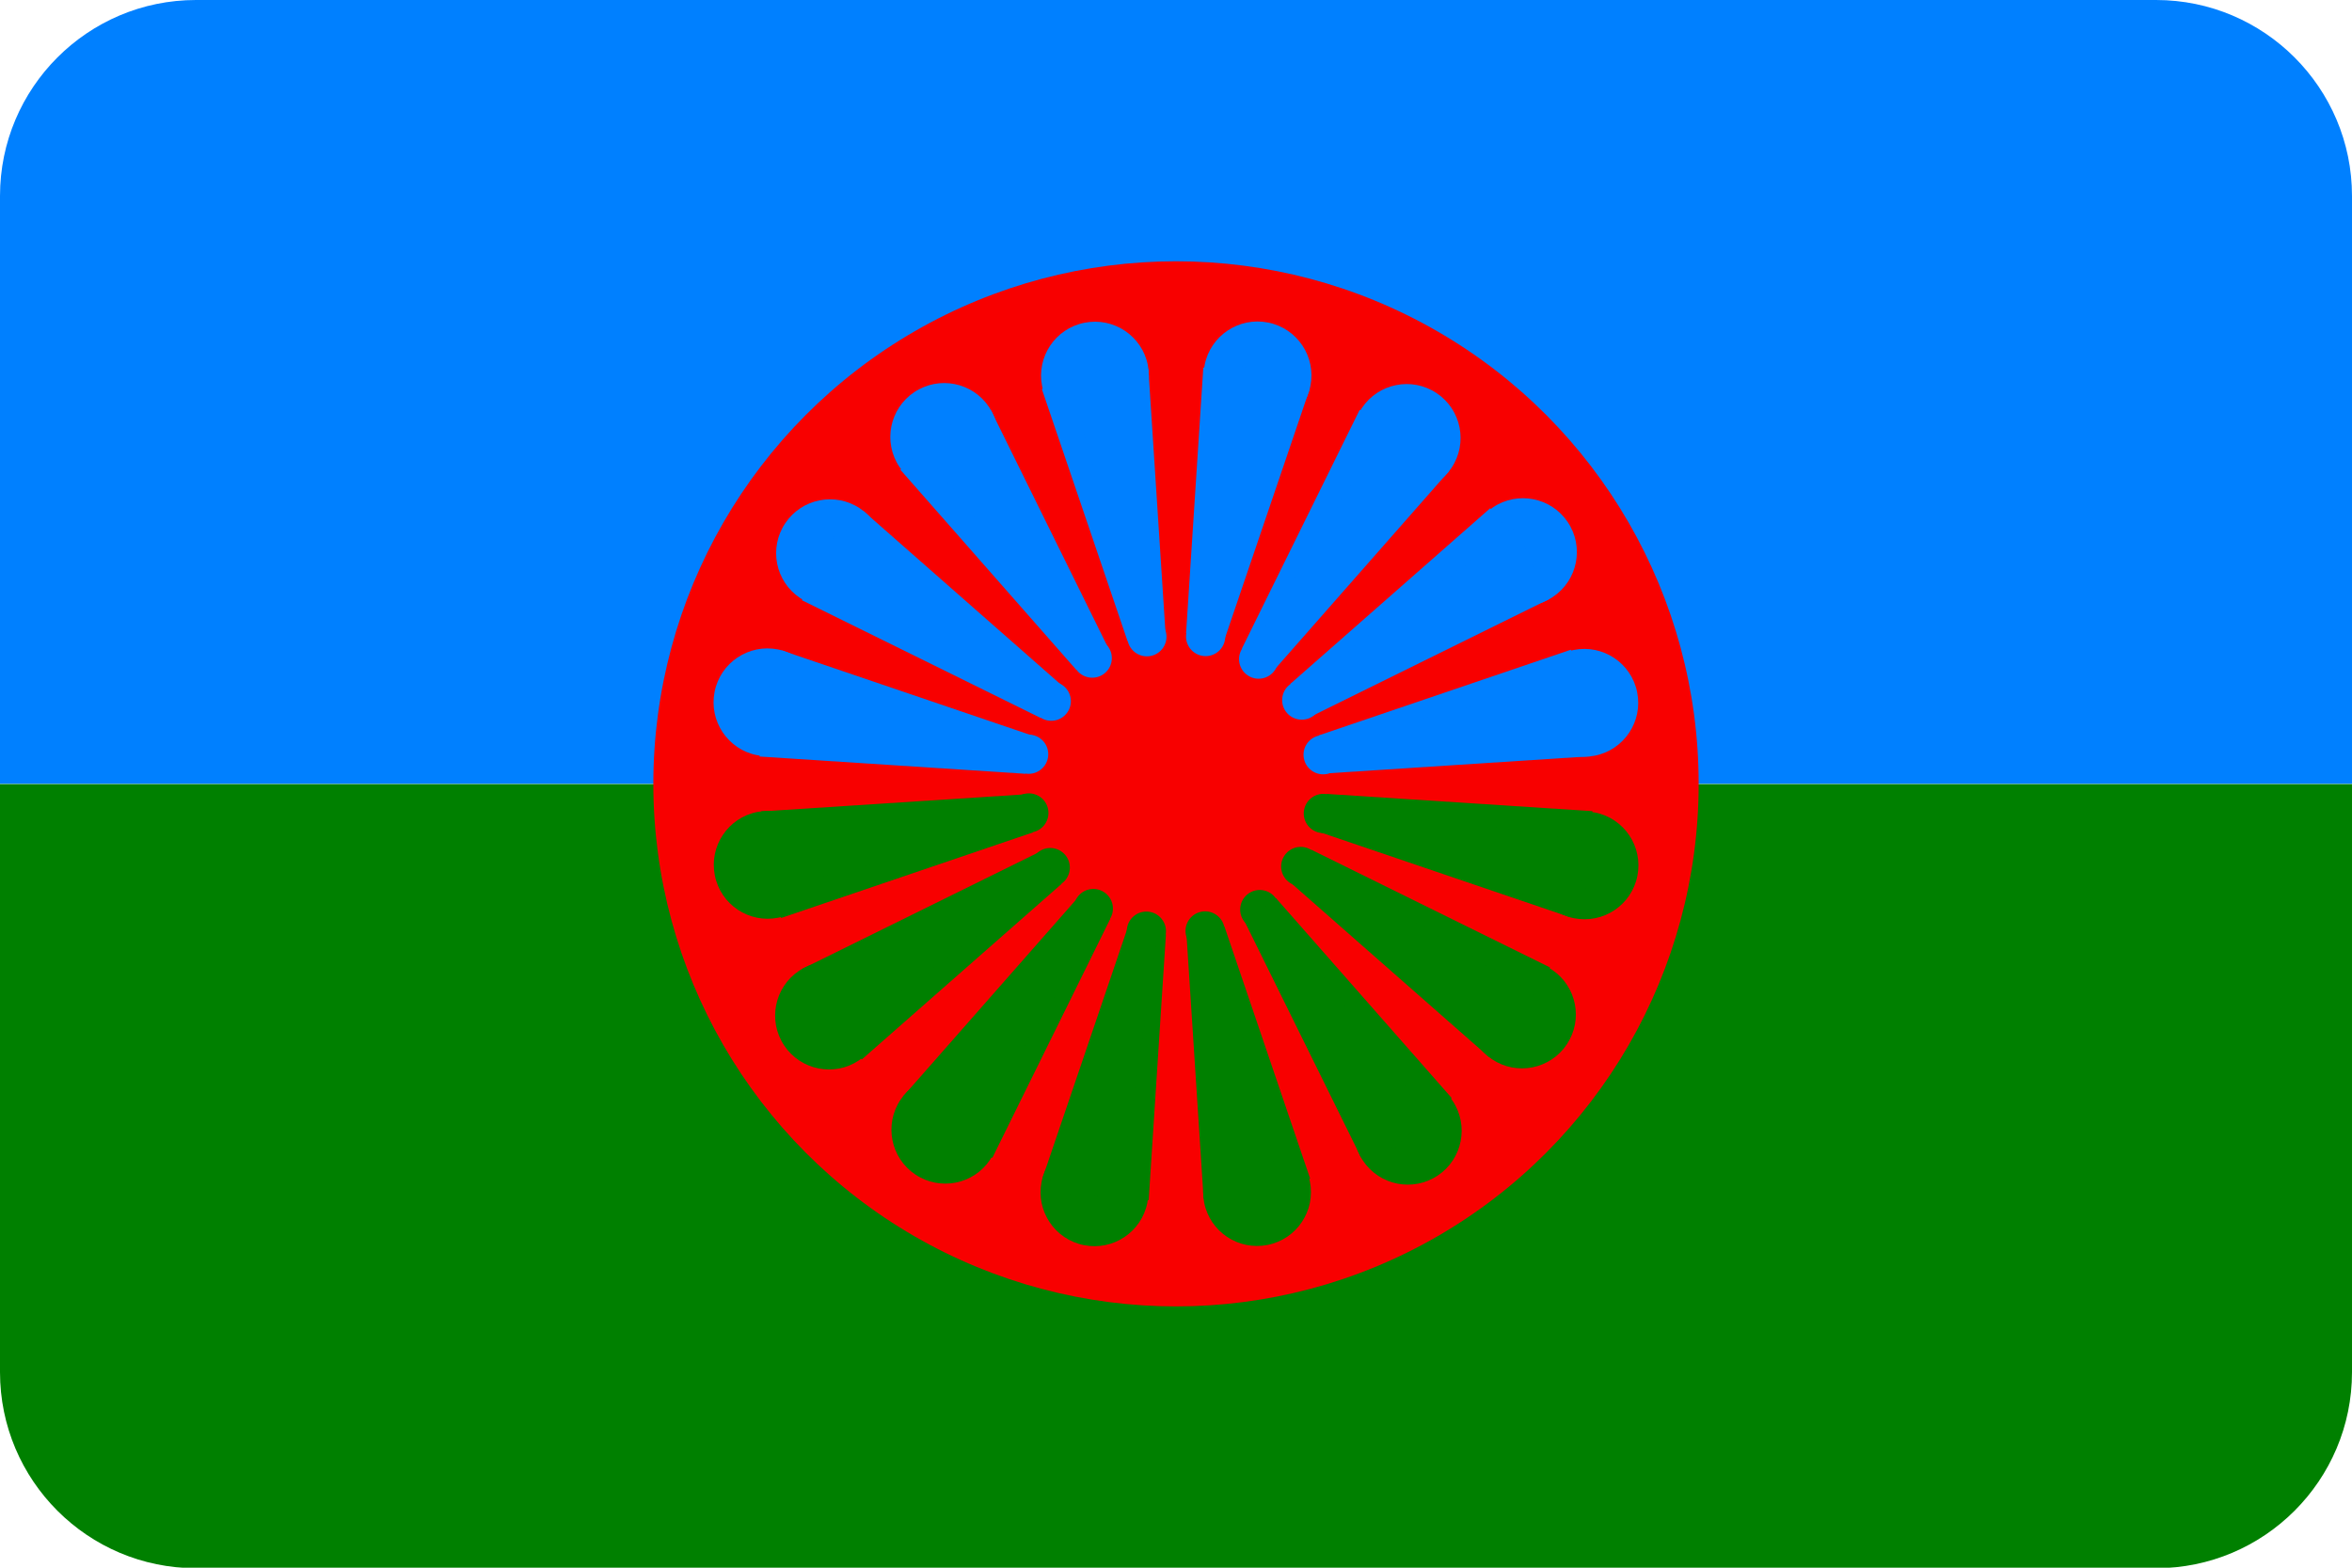<?xml version="1.0" encoding="UTF-8" standalone="no"?>
<!DOCTYPE svg PUBLIC "-//W3C//DTD SVG 1.1//EN" "http://www.w3.org/Graphics/SVG/1.1/DTD/svg11.dtd">
<svg width="100%" height="100%" viewBox="0 0 900 600" version="1.1" xmlns="http://www.w3.org/2000/svg" xmlns:xlink="http://www.w3.org/1999/xlink" xml:space="preserve" xmlns:serif="http://www.serif.com/" style="fill-rule:evenodd;clip-rule:evenodd;stroke-linejoin:round;stroke-miterlimit:2;">
    <path d="M900,75C900,33.606 866.394,0 825,0L75,0C33.606,0 0,33.606 0,75L0,300L900,300L900,75Z" style="fill:rgb(0,128,255);"/>
    <g transform="matrix(1,0,0,0.961,0,23.597)">
        <path d="M900,521.93L900,287.719L0,287.719L0,521.93C0,565.018 33.606,600 75,600L825,600C866.394,600 900,565.018 900,521.93Z" style="fill:rgb(0,128,0);"/>
    </g>
    <circle cx="450" cy="300" r="200" style="fill:rgb(248,0,0);"/>
    <g>
        <g id="h">
            <g id="s" transform="matrix(0.195,-0.981,0.981,0.195,67.974,682.826)">
                <circle cx="450" cy="140.625" r="20.625" style="fill:rgb(0,128,255);"/>
                <circle cx="450" cy="242.5" r="7.5" style="fill:rgb(0,128,255);"/>
                <g transform="matrix(0.991,-0.131,0.131,0.991,-35.308,61.303)">
                    <path d="M450,140.625L450,242.5L462,242.5L480,140.625L450,140.625Z" style="fill:rgb(0,128,255);fill-rule:nonzero;"/>
                </g>
                <g transform="matrix(0.991,0.131,-0.131,0.991,43.008,-56.17)">
                    <path d="M450,140.625L450,242.5L438,242.5L420,140.625L450,140.625Z" style="fill:rgb(0,128,255);fill-rule:nonzero;"/>
                </g>
            </g>
            <g id="s1" serif:id="s" transform="matrix(0.556,-0.831,0.831,0.556,-49.447,507.49)">
                <circle cx="450" cy="140.625" r="20.625" style="fill:rgb(0,128,255);"/>
                <circle cx="450" cy="242.5" r="7.5" style="fill:rgb(0,128,255);"/>
                <g transform="matrix(0.991,-0.131,0.131,0.991,-35.308,61.303)">
                    <path d="M450,140.625L450,242.5L462,242.5L480,140.625L450,140.625Z" style="fill:rgb(0,128,255);fill-rule:nonzero;"/>
                </g>
                <g transform="matrix(0.991,0.131,-0.131,0.991,43.008,-56.17)">
                    <path d="M450,140.625L450,242.5L438,242.5L420,140.625L450,140.625Z" style="fill:rgb(0,128,255);fill-rule:nonzero;"/>
                </g>
            </g>
            <g id="s2" serif:id="s" transform="matrix(0.831,-0.556,0.556,0.831,-90.832,300.566)">
                <circle cx="450" cy="140.625" r="20.625" style="fill:rgb(0,128,255);"/>
                <circle cx="450" cy="242.5" r="7.5" style="fill:rgb(0,128,255);"/>
                <g transform="matrix(0.991,-0.131,0.131,0.991,-35.308,61.303)">
                    <path d="M450,140.625L450,242.5L462,242.5L480,140.625L450,140.625Z" style="fill:rgb(0,128,255);fill-rule:nonzero;"/>
                </g>
                <g transform="matrix(0.991,0.131,-0.131,0.991,43.008,-56.17)">
                    <path d="M450,140.625L450,242.5L438,242.5L420,140.625L450,140.625Z" style="fill:rgb(0,128,255);fill-rule:nonzero;"/>
                </g>
            </g>
            <g id="s3" serif:id="s" transform="matrix(0.981,-0.195,0.195,0.981,-49.88,93.555)">
                <circle cx="450" cy="140.625" r="20.625" style="fill:rgb(0,128,255);"/>
                <circle cx="450" cy="242.5" r="7.5" style="fill:rgb(0,128,255);"/>
                <g transform="matrix(0.991,-0.131,0.131,0.991,-35.308,61.303)">
                    <path d="M450,140.625L450,242.5L462,242.5L480,140.625L450,140.625Z" style="fill:rgb(0,128,255);fill-rule:nonzero;"/>
                </g>
                <g transform="matrix(0.991,0.131,-0.131,0.991,43.008,-56.17)">
                    <path d="M450,140.625L450,242.5L438,242.5L420,140.625L450,140.625Z" style="fill:rgb(0,128,255);fill-rule:nonzero;"/>
                </g>
            </g>
            <g id="s4" serif:id="s" transform="matrix(0.981,0.195,-0.195,0.981,67.174,-82.026)">
                <circle cx="450" cy="140.625" r="20.625" style="fill:rgb(0,128,255);"/>
                <circle cx="450" cy="242.5" r="7.5" style="fill:rgb(0,128,255);"/>
                <g transform="matrix(0.991,-0.131,0.131,0.991,-35.308,61.303)">
                    <path d="M450,140.625L450,242.5L462,242.5L480,140.625L450,140.625Z" style="fill:rgb(0,128,255);fill-rule:nonzero;"/>
                </g>
                <g transform="matrix(0.991,0.131,-0.131,0.991,43.008,-56.17)">
                    <path d="M450,140.625L450,242.5L438,242.5L420,140.625L450,140.625Z" style="fill:rgb(0,128,255);fill-rule:nonzero;"/>
                </g>
            </g>
            <g id="s5" serif:id="s" transform="matrix(0.831,0.556,-0.556,0.831,242.51,-199.447)">
                <circle cx="450" cy="140.625" r="20.625" style="fill:rgb(0,128,255);"/>
                <circle cx="450" cy="242.5" r="7.5" style="fill:rgb(0,128,255);"/>
                <g transform="matrix(0.991,-0.131,0.131,0.991,-35.308,61.303)">
                    <path d="M450,140.625L450,242.5L462,242.5L480,140.625L450,140.625Z" style="fill:rgb(0,128,255);fill-rule:nonzero;"/>
                </g>
                <g transform="matrix(0.991,0.131,-0.131,0.991,43.008,-56.17)">
                    <path d="M450,140.625L450,242.5L438,242.5L420,140.625L450,140.625Z" style="fill:rgb(0,128,255);fill-rule:nonzero;"/>
                </g>
            </g>
            <g id="s6" serif:id="s" transform="matrix(0.556,0.831,-0.831,0.556,449.434,-240.832)">
                <circle cx="450" cy="140.625" r="20.625" style="fill:rgb(0,128,255);"/>
                <circle cx="450" cy="242.5" r="7.5" style="fill:rgb(0,128,255);"/>
                <g transform="matrix(0.991,-0.131,0.131,0.991,-35.308,61.303)">
                    <path d="M450,140.625L450,242.5L462,242.5L480,140.625L450,140.625Z" style="fill:rgb(0,128,255);fill-rule:nonzero;"/>
                </g>
                <g transform="matrix(0.991,0.131,-0.131,0.991,43.008,-56.17)">
                    <path d="M450,140.625L450,242.5L438,242.5L420,140.625L450,140.625Z" style="fill:rgb(0,128,255);fill-rule:nonzero;"/>
                </g>
            </g>
            <g id="s7" serif:id="s" transform="matrix(0.195,0.981,-0.981,0.195,656.445,-199.88)">
                <circle cx="450" cy="140.625" r="20.625" style="fill:rgb(0,128,255);"/>
                <circle cx="450" cy="242.5" r="7.5" style="fill:rgb(0,128,255);"/>
                <g transform="matrix(0.991,-0.131,0.131,0.991,-35.308,61.303)">
                    <path d="M450,140.625L450,242.5L462,242.5L480,140.625L450,140.625Z" style="fill:rgb(0,128,255);fill-rule:nonzero;"/>
                </g>
                <g transform="matrix(0.991,0.131,-0.131,0.991,43.008,-56.17)">
                    <path d="M450,140.625L450,242.5L438,242.5L420,140.625L450,140.625Z" style="fill:rgb(0,128,255);fill-rule:nonzero;"/>
                </g>
            </g>
        </g>
    </g>
    <g id="h1" serif:id="h" transform="matrix(-1,-7.65714e-16,7.65714e-16,-1,900,600)">
        <g id="s8" serif:id="s" transform="matrix(0.195,-0.981,0.981,0.195,67.974,682.826)">
            <circle cx="450" cy="140.625" r="20.625" style="fill:rgb(0,128,0);"/>
            <circle cx="450" cy="242.5" r="7.5" style="fill:rgb(0,128,0);"/>
            <g transform="matrix(0.991,-0.131,0.131,0.991,-35.308,61.303)">
                <path d="M450,140.625L450,242.5L462,242.5L480,140.625L450,140.625Z" style="fill:rgb(0,128,0);fill-rule:nonzero;"/>
            </g>
            <g transform="matrix(0.991,0.131,-0.131,0.991,43.008,-56.17)">
                <path d="M450,140.625L450,242.5L438,242.5L420,140.625L450,140.625Z" style="fill:rgb(0,128,0);fill-rule:nonzero;"/>
            </g>
        </g>
        <g id="s9" serif:id="s" transform="matrix(0.556,-0.831,0.831,0.556,-49.447,507.49)">
            <circle cx="450" cy="140.625" r="20.625" style="fill:rgb(0,128,0);"/>
            <circle cx="450" cy="242.5" r="7.5" style="fill:rgb(0,128,0);"/>
            <g transform="matrix(0.991,-0.131,0.131,0.991,-35.308,61.303)">
                <path d="M450,140.625L450,242.5L462,242.5L480,140.625L450,140.625Z" style="fill:rgb(0,128,0);fill-rule:nonzero;"/>
            </g>
            <g transform="matrix(0.991,0.131,-0.131,0.991,43.008,-56.17)">
                <path d="M450,140.625L450,242.5L438,242.5L420,140.625L450,140.625Z" style="fill:rgb(0,128,0);fill-rule:nonzero;"/>
            </g>
        </g>
        <g id="s10" serif:id="s" transform="matrix(0.831,-0.556,0.556,0.831,-90.832,300.566)">
            <circle cx="450" cy="140.625" r="20.625" style="fill:rgb(0,128,0);"/>
            <circle cx="450" cy="242.5" r="7.5" style="fill:rgb(0,128,0);"/>
            <g transform="matrix(0.991,-0.131,0.131,0.991,-35.308,61.303)">
                <path d="M450,140.625L450,242.5L462,242.5L480,140.625L450,140.625Z" style="fill:rgb(0,128,0);fill-rule:nonzero;"/>
            </g>
            <g transform="matrix(0.991,0.131,-0.131,0.991,43.008,-56.17)">
                <path d="M450,140.625L450,242.5L438,242.5L420,140.625L450,140.625Z" style="fill:rgb(0,128,0);fill-rule:nonzero;"/>
            </g>
        </g>
        <g id="s11" serif:id="s" transform="matrix(0.981,-0.195,0.195,0.981,-49.88,93.555)">
            <circle cx="450" cy="140.625" r="20.625" style="fill:rgb(0,128,0);"/>
            <circle cx="450" cy="242.5" r="7.5" style="fill:rgb(0,128,0);"/>
            <g transform="matrix(0.991,-0.131,0.131,0.991,-35.308,61.303)">
                <path d="M450,140.625L450,242.5L462,242.5L480,140.625L450,140.625Z" style="fill:rgb(0,128,0);fill-rule:nonzero;"/>
            </g>
            <g transform="matrix(0.991,0.131,-0.131,0.991,43.008,-56.17)">
                <path d="M450,140.625L450,242.5L438,242.5L420,140.625L450,140.625Z" style="fill:rgb(0,128,0);fill-rule:nonzero;"/>
            </g>
        </g>
        <g id="s12" serif:id="s" transform="matrix(0.981,0.195,-0.195,0.981,67.174,-82.026)">
            <circle cx="450" cy="140.625" r="20.625" style="fill:rgb(0,128,0);"/>
            <circle cx="450" cy="242.5" r="7.5" style="fill:rgb(0,128,0);"/>
            <g transform="matrix(0.991,-0.131,0.131,0.991,-35.308,61.303)">
                <path d="M450,140.625L450,242.5L462,242.5L480,140.625L450,140.625Z" style="fill:rgb(0,128,0);fill-rule:nonzero;"/>
            </g>
            <g transform="matrix(0.991,0.131,-0.131,0.991,43.008,-56.17)">
                <path d="M450,140.625L450,242.5L438,242.5L420,140.625L450,140.625Z" style="fill:rgb(0,128,0);fill-rule:nonzero;"/>
            </g>
        </g>
        <g id="s13" serif:id="s" transform="matrix(0.831,0.556,-0.556,0.831,242.51,-199.447)">
            <circle cx="450" cy="140.625" r="20.625" style="fill:rgb(0,128,0);"/>
            <circle cx="450" cy="242.5" r="7.5" style="fill:rgb(0,128,0);"/>
            <g transform="matrix(0.991,-0.131,0.131,0.991,-35.308,61.303)">
                <path d="M450,140.625L450,242.5L462,242.5L480,140.625L450,140.625Z" style="fill:rgb(0,128,0);fill-rule:nonzero;"/>
            </g>
            <g transform="matrix(0.991,0.131,-0.131,0.991,43.008,-56.17)">
                <path d="M450,140.625L450,242.5L438,242.5L420,140.625L450,140.625Z" style="fill:rgb(0,128,0);fill-rule:nonzero;"/>
            </g>
        </g>
        <g id="s14" serif:id="s" transform="matrix(0.556,0.831,-0.831,0.556,449.434,-240.832)">
            <circle cx="450" cy="140.625" r="20.625" style="fill:rgb(0,128,0);"/>
            <circle cx="450" cy="242.5" r="7.5" style="fill:rgb(0,128,0);"/>
            <g transform="matrix(0.991,-0.131,0.131,0.991,-35.308,61.303)">
                <path d="M450,140.625L450,242.5L462,242.5L480,140.625L450,140.625Z" style="fill:rgb(0,128,0);fill-rule:nonzero;"/>
            </g>
            <g transform="matrix(0.991,0.131,-0.131,0.991,43.008,-56.17)">
                <path d="M450,140.625L450,242.5L438,242.5L420,140.625L450,140.625Z" style="fill:rgb(0,128,0);fill-rule:nonzero;"/>
            </g>
        </g>
        <g id="s15" serif:id="s" transform="matrix(0.195,0.981,-0.981,0.195,656.445,-199.88)">
            <circle cx="450" cy="140.625" r="20.625" style="fill:rgb(0,128,0);"/>
            <circle cx="450" cy="242.5" r="7.5" style="fill:rgb(0,128,0);"/>
            <g transform="matrix(0.991,-0.131,0.131,0.991,-35.308,61.303)">
                <path d="M450,140.625L450,242.5L462,242.5L480,140.625L450,140.625Z" style="fill:rgb(0,128,0);fill-rule:nonzero;"/>
            </g>
            <g transform="matrix(0.991,0.131,-0.131,0.991,43.008,-56.17)">
                <path d="M450,140.625L450,242.5L438,242.5L420,140.625L450,140.625Z" style="fill:rgb(0,128,0);fill-rule:nonzero;"/>
            </g>
        </g>
    </g>
</svg>

